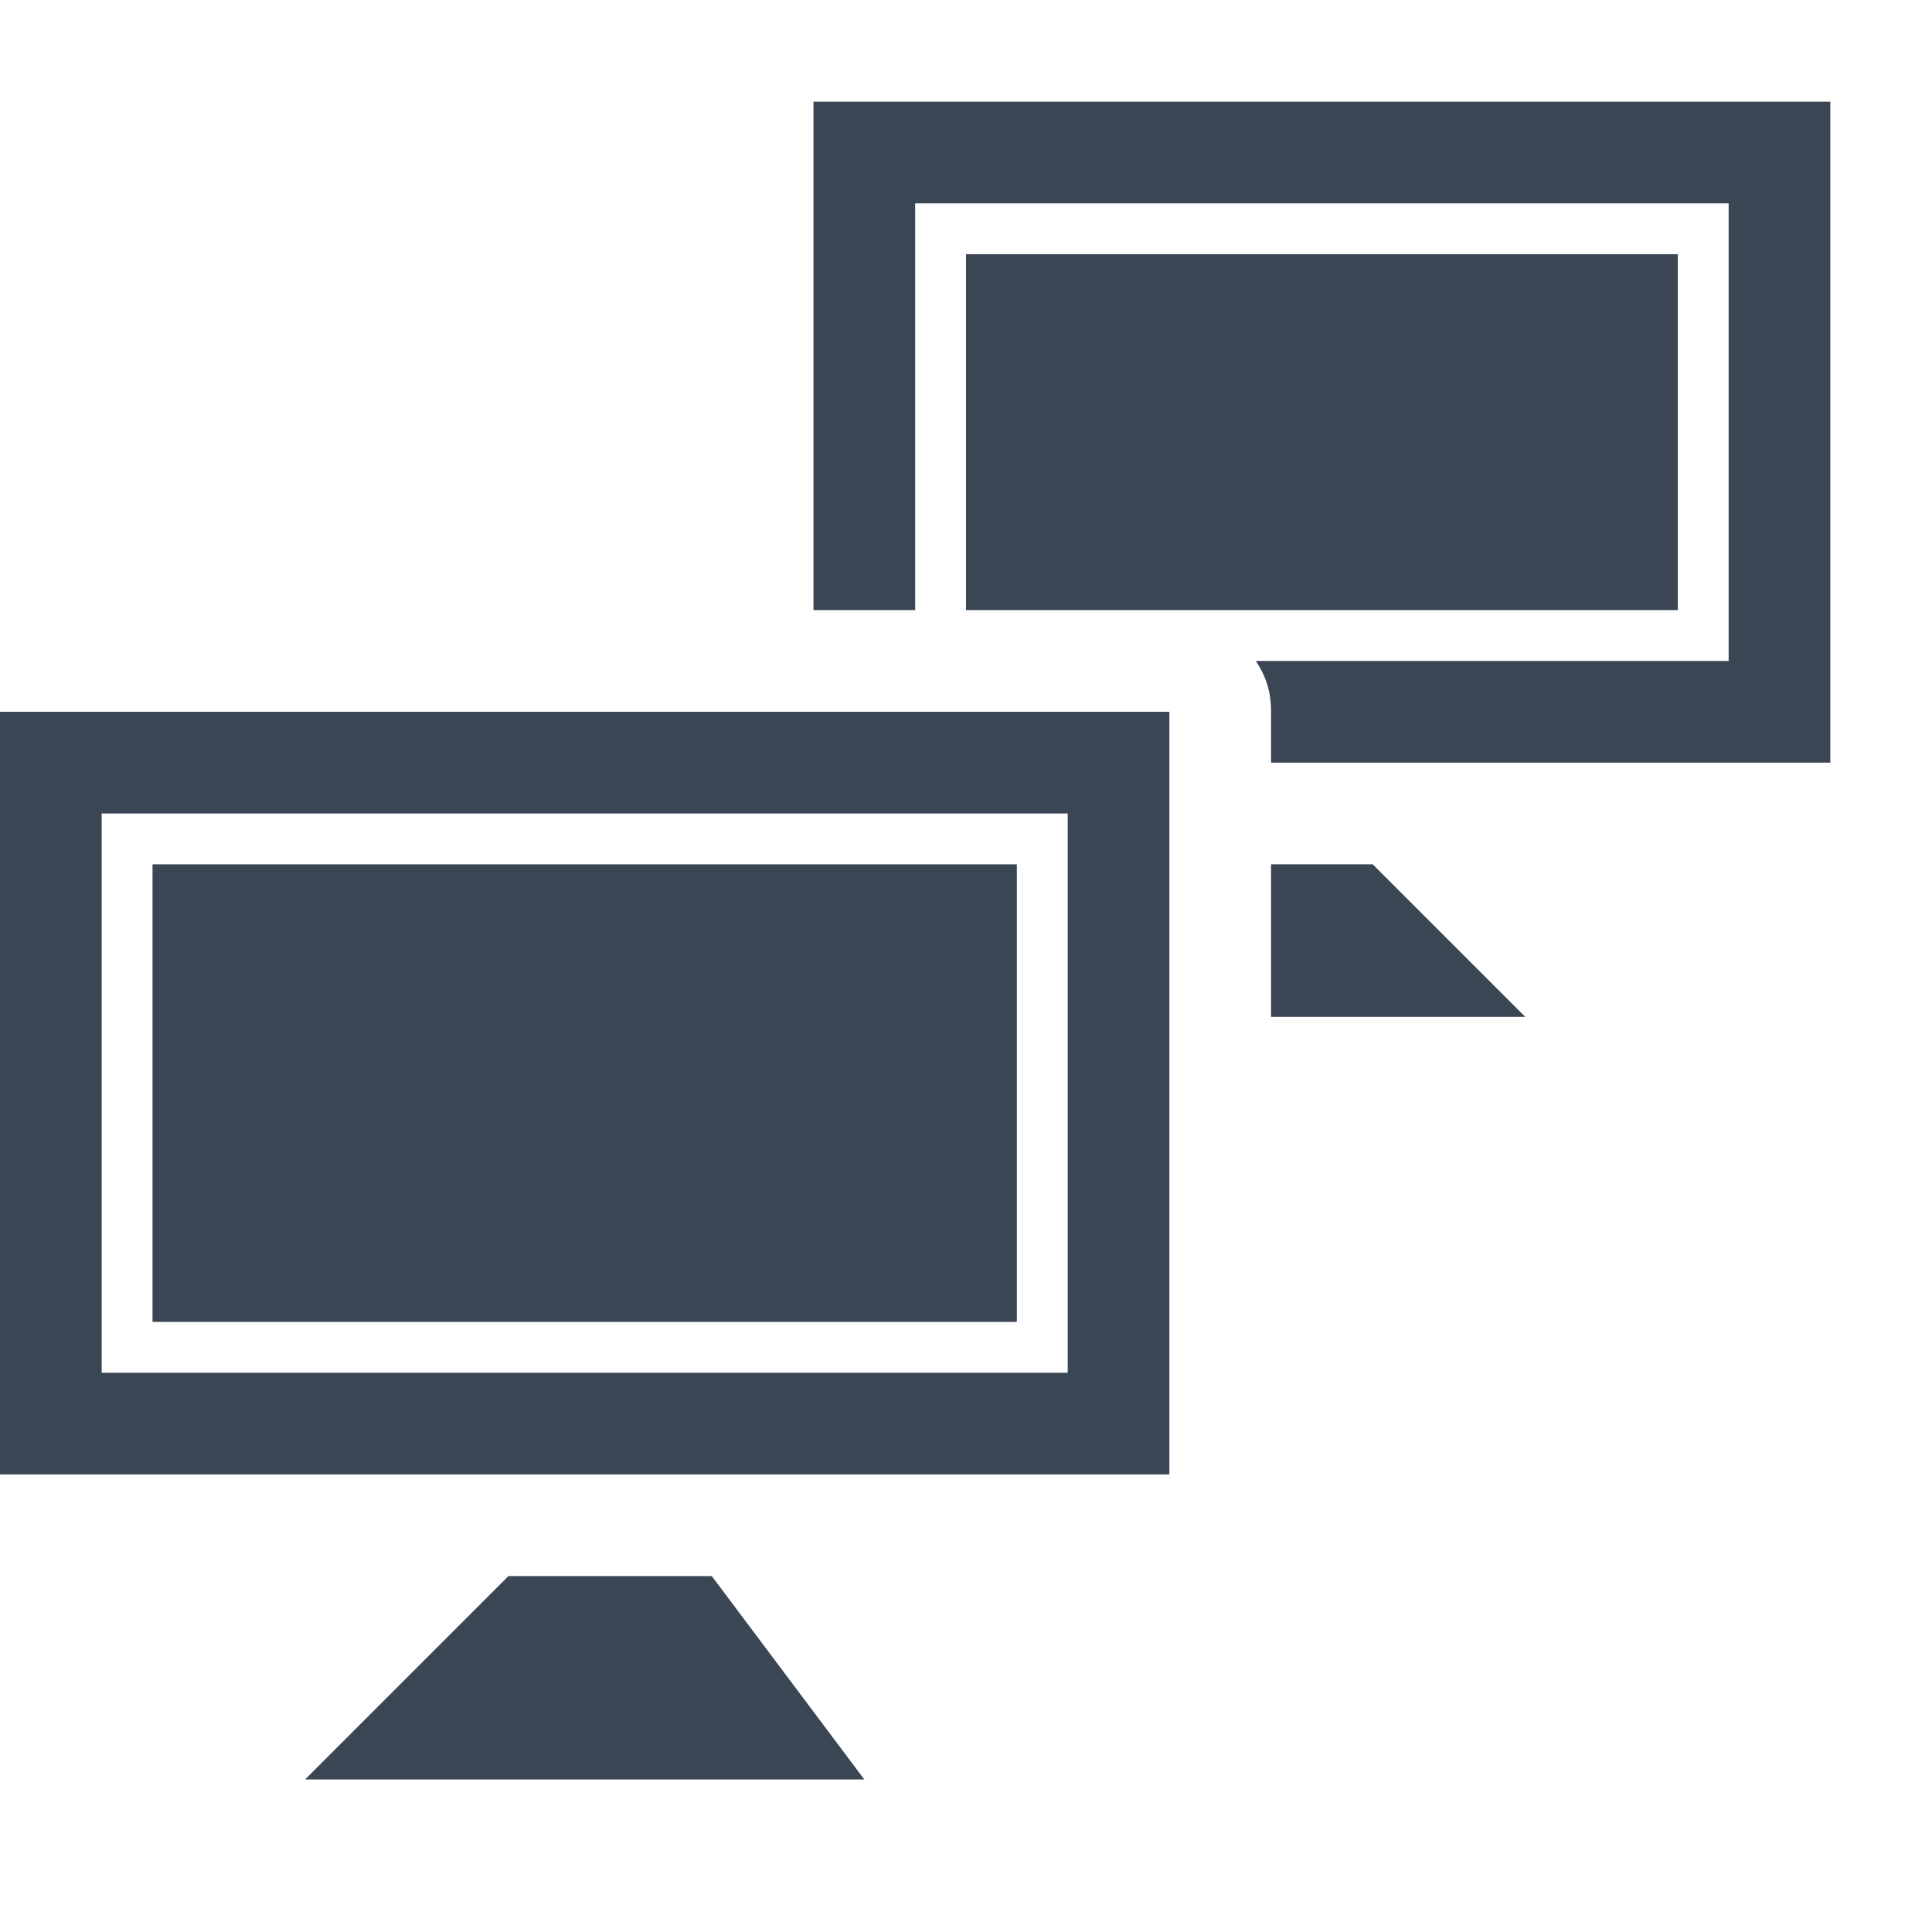 <?xml version="1.0" encoding="utf-8"?>
<!-- Generator: Adobe Illustrator 19.2.1, SVG Export Plug-In . SVG Version: 6.00 Build 0)  -->
<svg version="1.1" id="Ebene_1" xmlns="http://www.w3.org/2000/svg" xmlns:xlink="http://www.w3.org/1999/xlink" x="0px" y="0px"
	 width="38px" height="38px" viewBox="0 0 38 38" style="enable-background:new 0 0 38 38;" xml:space="preserve">
<style type="text/css">
	.st0{fill:none;}
	.st1{fill:#3B4654;}
</style>
<g>
	<rect class="st0" width="38" height="38"/>
	<path class="st1" d="M33,5H19v7h4h10V5z M25,17v3h5l-3-3H25z M16,2v10h2V4h16v9h-9.3c0.2,0.3,0.3,0.6,0.3,1v1h11V2H16z"/>
	<g>
		<path class="st1" d="M21,16v11H2V16H21 M23,14H0v15h23V14L23,14z"/>
		<rect x="3" y="17" class="st1" width="17" height="9"/>
		<polygon class="st1" points="17,35 6,35 10,31 14,31 		"/>
	</g>
</g>
</svg>
